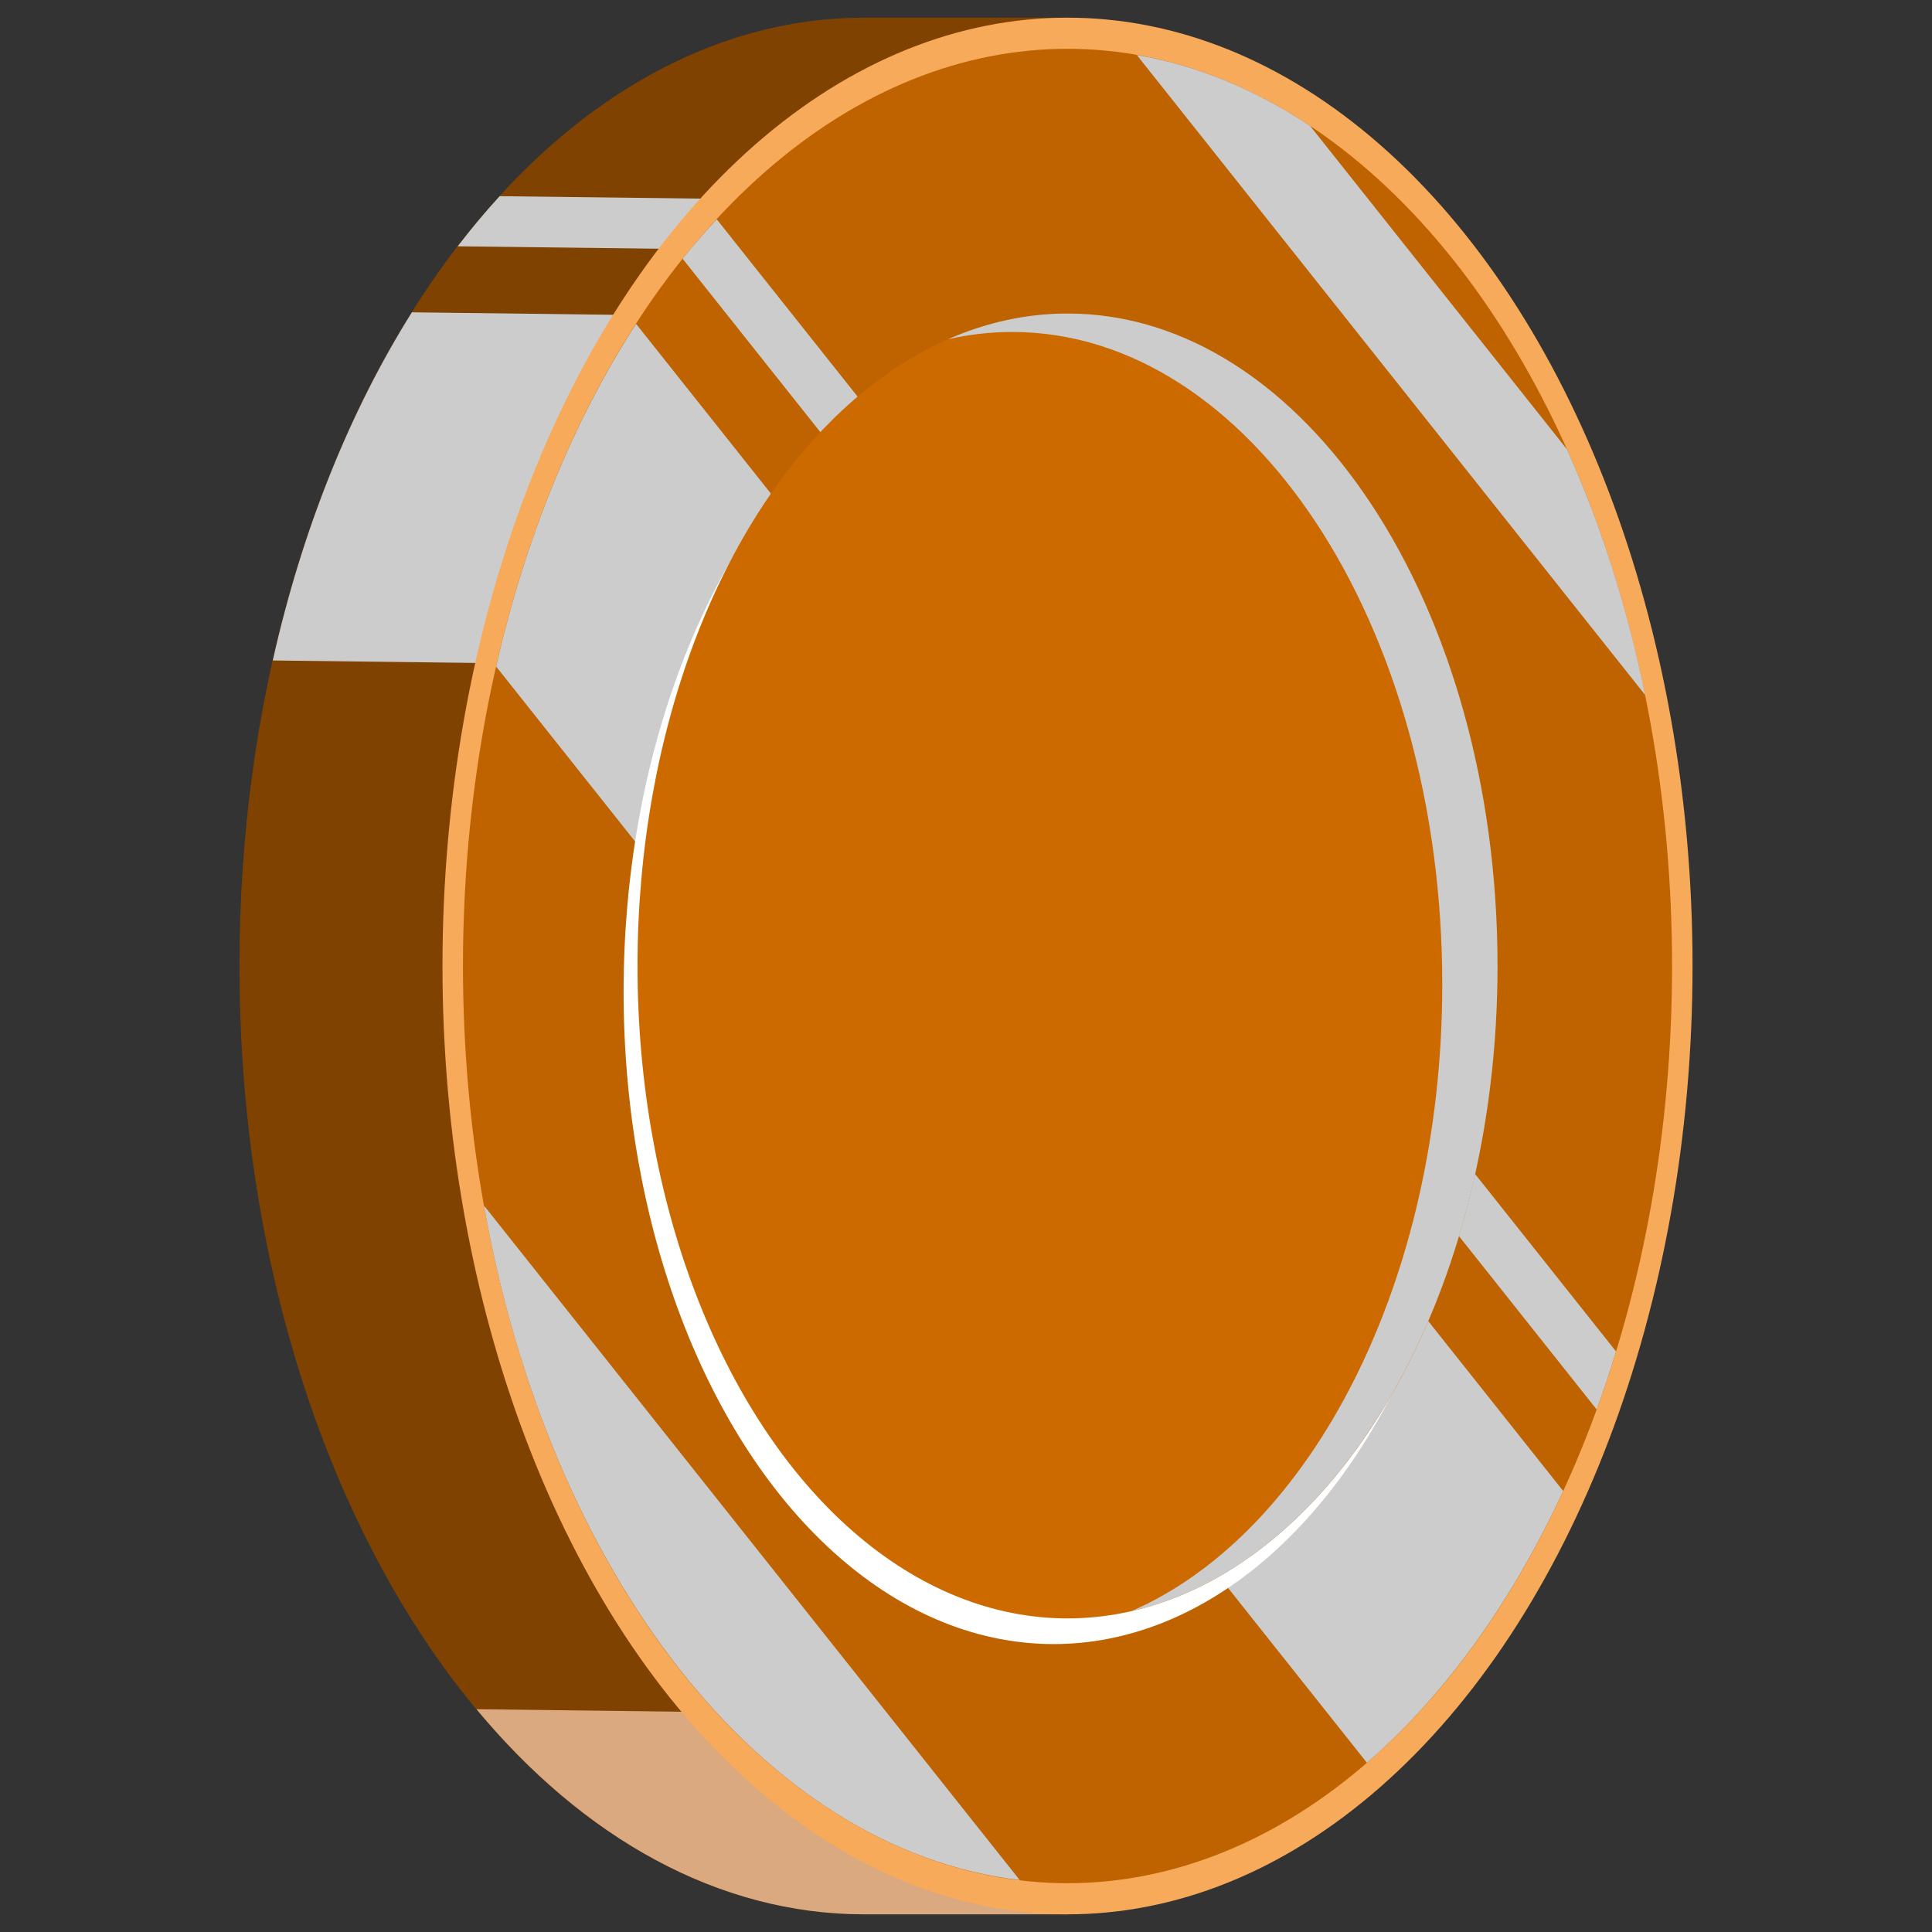<?xml version="1.0" encoding="UTF-8"?>
<svg xmlns="http://www.w3.org/2000/svg" viewBox="0 0 350 350">
  <rect x="0" y="0" width="350" height="350" fill="#333333" stroke="none"/>
  <defs>
    <style>
      .cls-1 {
        fill: #804200;
      }

      .cls-1, .cls-2, .cls-3, .cls-4, .cls-5, .cls-6, .cls-7, .cls-8 {
        stroke-width: 0px;
      }

      .cls-2, .cls-6 {
        fill: #ccc;
      }

      .cls-2, .cls-8 {
        mix-blend-mode: multiply;
      }

      .cls-3 {
        fill: #cc6a00;
      }

      .cls-4 {
        fill: #be6300;
      }

      .cls-5 {
        fill: #f7aa59;
      }

      .cls-6, .cls-7 {
        mix-blend-mode: soft-light;
      }

      .cls-9 {
        isolation: isolate;
      }

      .cls-7 {
        fill: #fff;
      }

      .cls-8 {
        fill: #dba97f;
      }
    </style>
  </defs>
  <g class="cls-9">
    <g id="Layer_1" data-name="Layer 1">
      <g>
        <path class="cls-1" d="M156.61,3.2h36.78v343.6h-36.78c-62.54,0-113.23-76.92-113.23-171.8S94.07,3.2,156.61,3.2Z"/>
        <path class="cls-8" d="M193.39,337.48v9.32h-36.78c-26.57,0-50.98-13.92-70.29-37.16l107.07,1.32v26.52Z"/>
        <path class="cls-6" d="M130.2,120.64l-80.78-.99c5.34-23.81,14.02-45.25,25.2-63.07l56.07.69-.5,63.37Z"/>
        <path class="cls-6" d="M130.7,45.2l-47.78-.58c2.45-3.19,4.98-6.22,7.6-9.08l40.25.49-.07,9.17Z"/>
        <ellipse class="cls-5" cx="193.39" cy="175" rx="113.23" ry="171.8"/>
        <ellipse class="cls-4" cx="193.39" cy="175" rx="109.52" ry="166.16"/>
        <path class="cls-6" d="M247.62,319.33L89.88,120.75c5.36-23.54,14.09-44.68,25.35-62.08l167.95,211.43c-9.28,20.14-21.43,37-35.55,49.24Z"/>
        <path class="cls-6" d="M87.67,218.39l97.06,122.2c-46.73-5.55-85.21-55.56-97.06-122.2Z"/>
        <path class="cls-6" d="M298.04,125.91L205.94,9.96c11.05,1.91,21.59,6.32,31.39,12.84l46.54,58.6c6.1,13.54,10.91,28.51,14.17,44.52Z"/>
        <path class="cls-6" d="M289.25,255.34L123.66,46.87c1.99-2.5,4.07-4.86,6.18-7.15l162.92,205.11c-1.09,3.57-2.26,7.08-3.51,10.51Z"/>
        <ellipse class="cls-7" cx="190.87" cy="179.65" rx="77.9" ry="118.19"/>
        <ellipse class="cls-3" cx="193.39" cy="175" rx="77.9" ry="118.19"/>
        <path class="cls-2" d="M261.28,178.33c0-65.27-34.88-118.19-77.9-118.19-3.95,0-7.83.45-11.62,1.31,6.87-3.01,14.12-4.65,21.63-4.65,43.02,0,77.9,52.92,77.9,118.19,0,59.28-28.77,108.36-66.28,116.87,32.5-14.22,56.27-59.65,56.27-113.54Z"/>
      </g>
    </g>
  </g>
</svg>